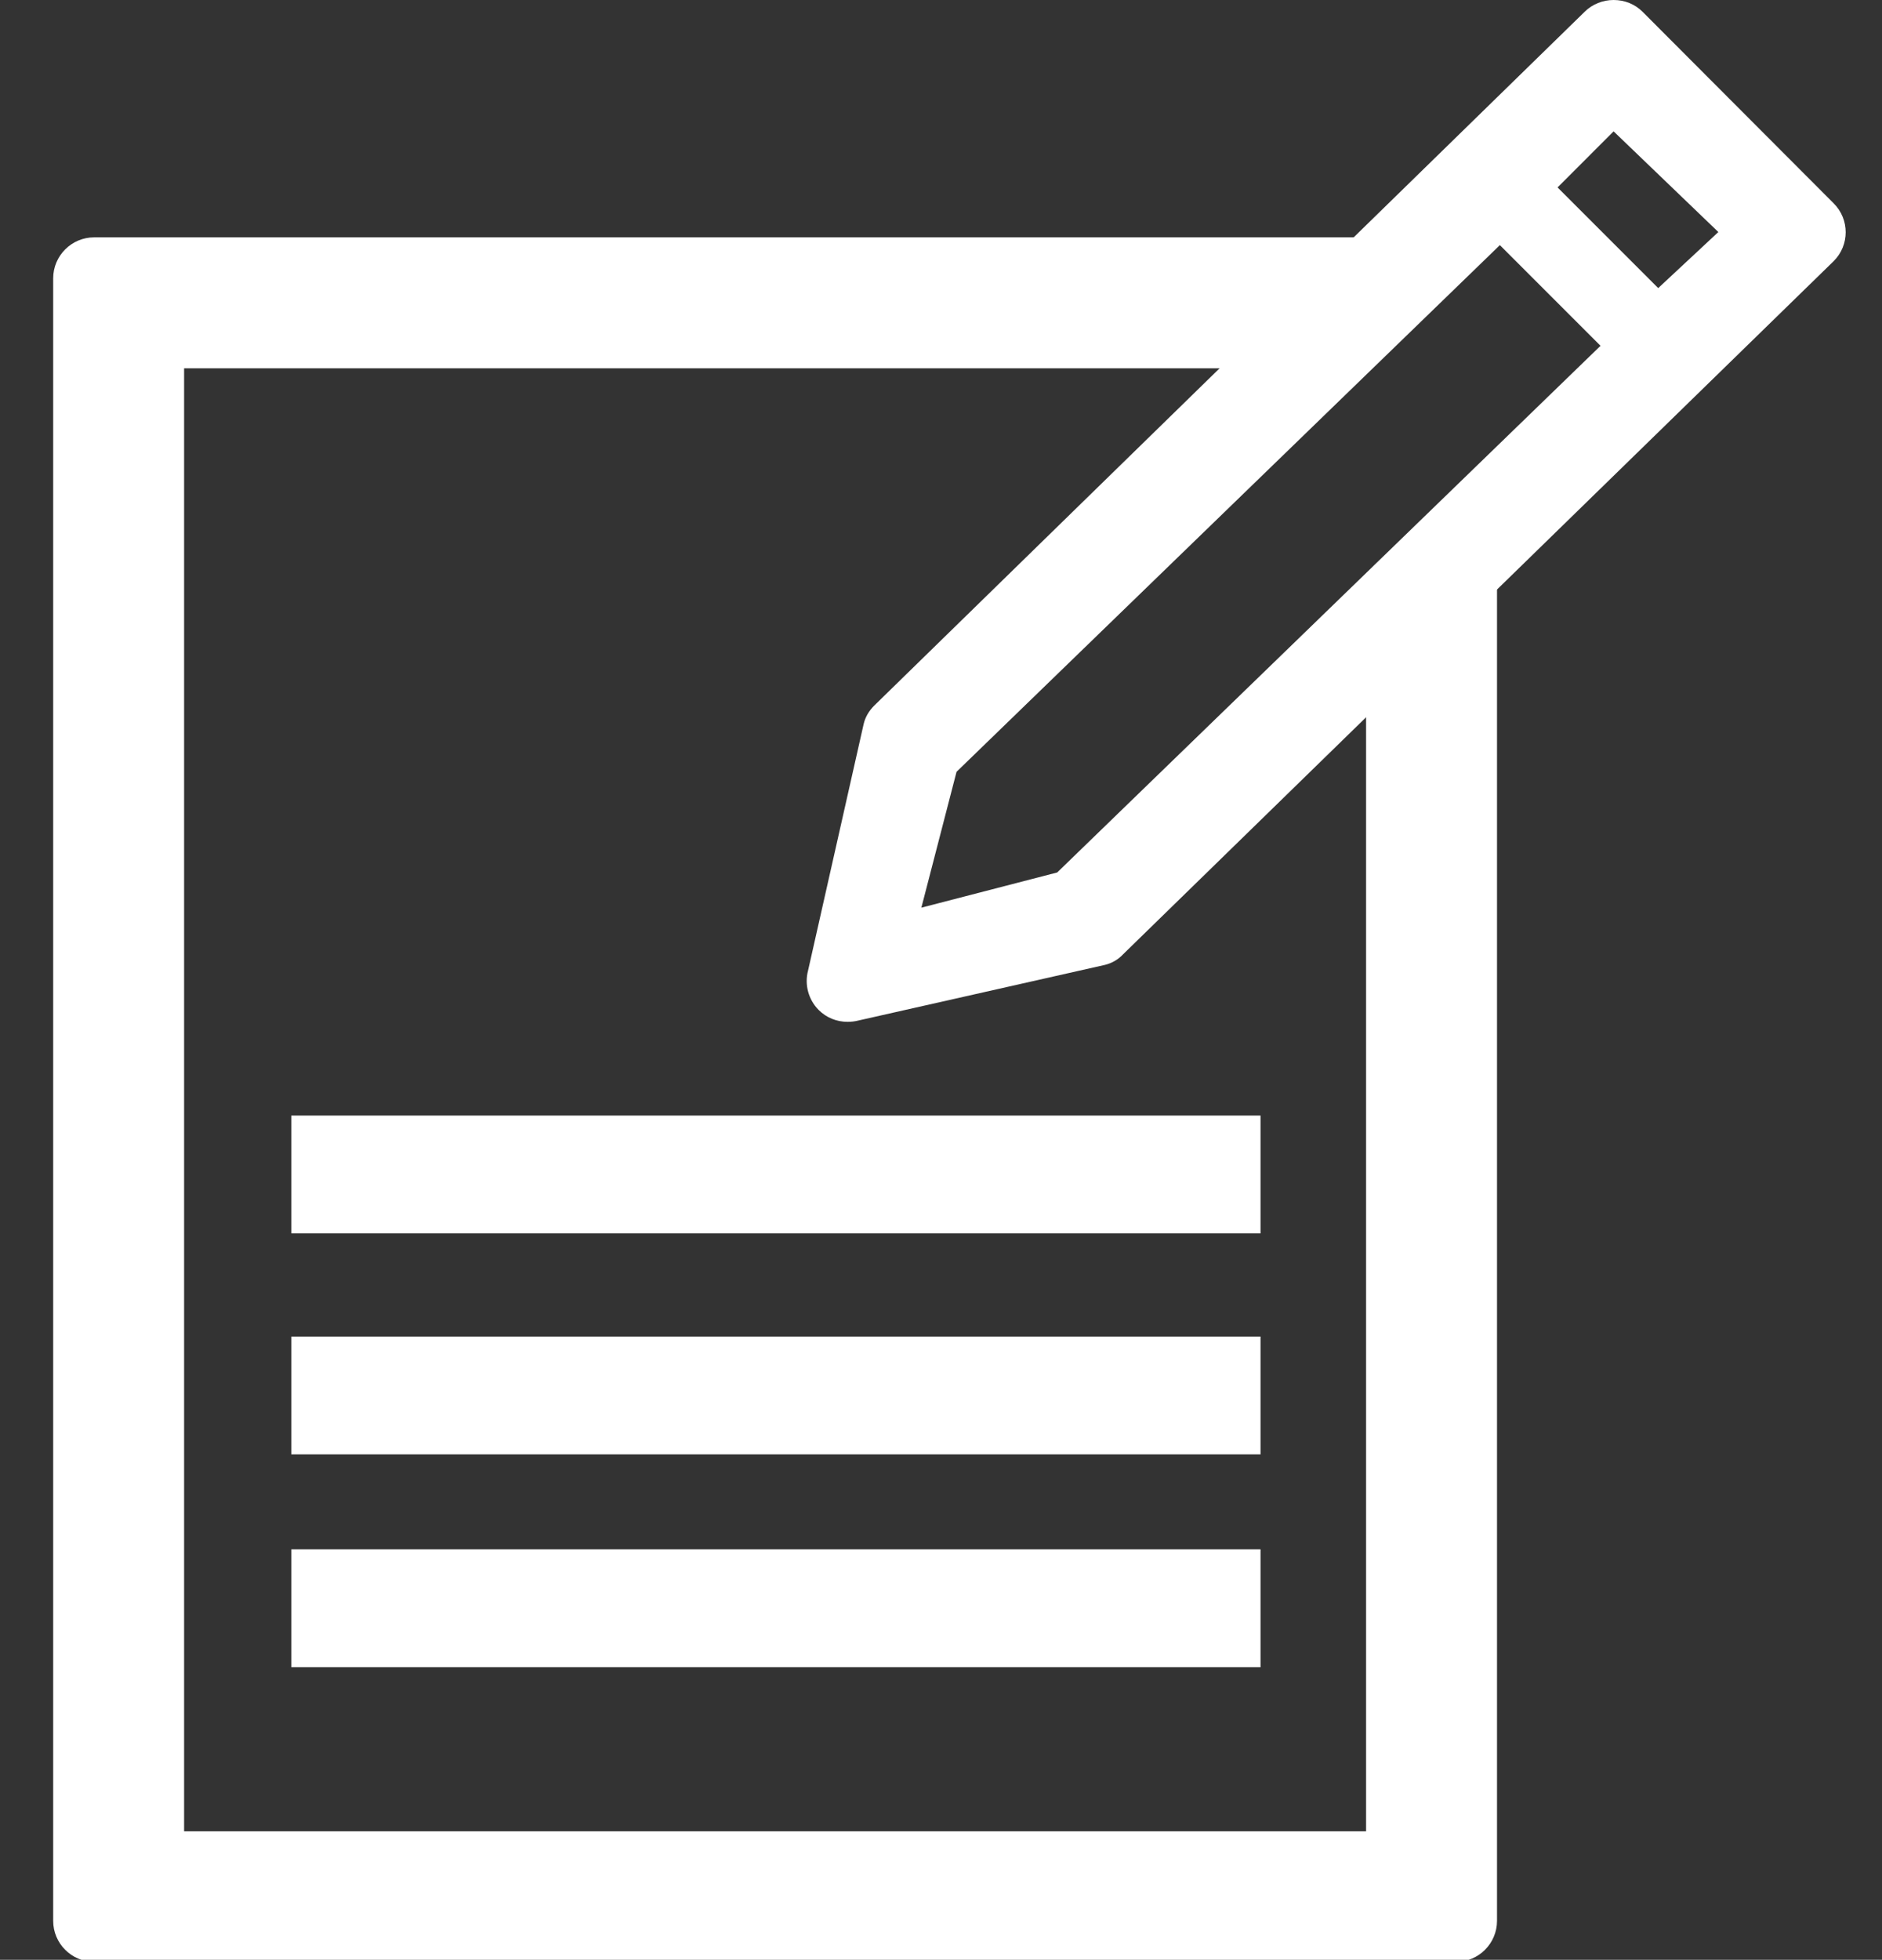 <?xml version="1.0" encoding="utf-8"?>
<!-- Generator: Adobe Illustrator 21.1.0, SVG Export Plug-In . SVG Version: 6.00 Build 0)  -->
<svg version="1.1" id="Layer_1" xmlns="http://www.w3.org/2000/svg" xmlns:xlink="http://www.w3.org/1999/xlink" x="0px" y="0px"
	 viewBox="0 0 460 478.9" style="enable-background:new 0 0 460 478.9;" xml:space="preserve">
<rect x="0" y="0" width="460" height="478.9" fill="#333333" stroke="none"/>
<style type="text/css">
	.st0{fill:#FFFFFF;}
</style>
<title>ico-home</title>
<path class="st0" d="M213.7,172.4c-1.3,1.3-2.2,2.8-2.6,4.5l-13.6,60.3c-0.9,3.4,0.1,7.1,2.6,9.6c1.9,1.9,4.4,2.9,7.1,2.9
	c0.8,0,1.7-0.1,2.5-0.3l60.3-13.6c1.7-0.4,3.3-1.3,4.5-2.6L448.2,63.8c3.9-3.9,3.9-10.2,0-14.1L401.5,2.9C399.6,1,397.1,0,394.4,0
	c-2.6,0-5.2,1-7.1,2.9L213.7,172.4z M258.4,213.2l-33.2,8.6l8.6-33.2L366.6,59.9l24.6,24.6L258.4,213.2z M394.4,32.1L420,56.7
	l-14.7,13.7l-24.6-24.6L394.4,32.1z M394.4,32.1"/>
<path class="st0" d="M355.9,128.9c-5.5,0-22,7.5-22,13v305.6H45V90h289c5.5,0,10-16.5,10-22c0-5.5-4.5-10-10-10H23
	c-5.5,0-10,4.5-10,10v401.4c0,5.5,4.5,10,10,10h332.9c5.5,0,10-4.5,10-10V141.9C365.9,136.4,361.4,128.9,355.9,128.9L355.9,128.9z
	 M355.9,128.9"/>
<rect x="71.2" y="272.6" class="st0" width="236.9" height="28.8"/>
<rect x="71.2" y="326.6" class="st0" width="236.9" height="28.8"/>
<rect x="71.2" y="378.6" class="st0" width="236.9" height="28.8"/>
</svg>

